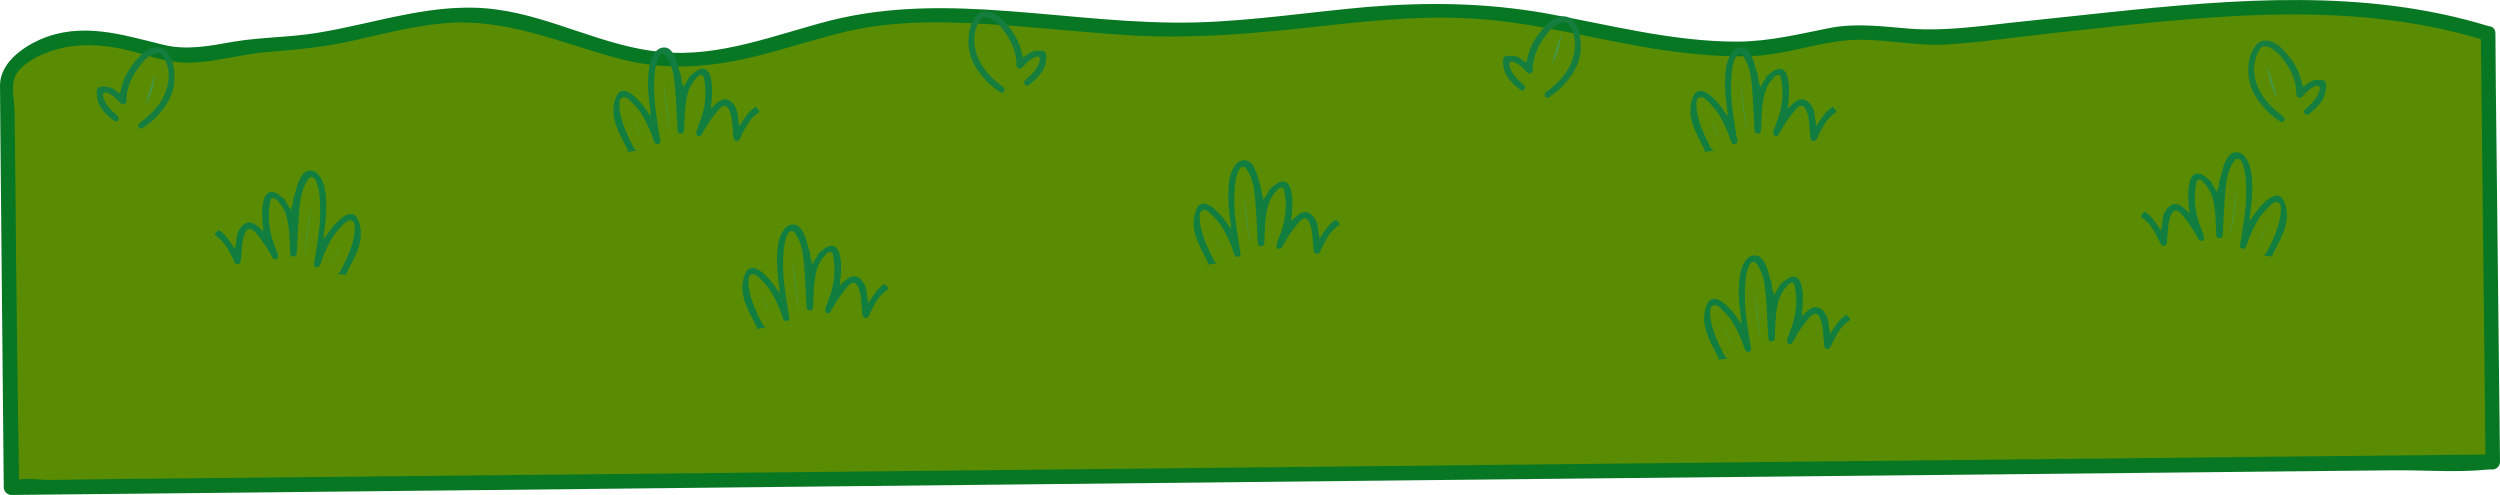 <?xml version="1.0" encoding="UTF-8"?><svg id="Layer_1" xmlns="http://www.w3.org/2000/svg" viewBox="0 0 598.9 118.57"><defs><style>.cls-1{fill:#469c45;}.cls-1,.cls-2,.cls-3,.cls-4,.cls-5,.cls-6{stroke-width:0px;}.cls-2{fill:#157e3f;}.cls-3{fill:#117e3f;}.cls-7{fill:#5a8c03;stroke:#18351a;stroke-miterlimit:10;}.cls-4{fill:#077724;}.cls-5{fill:#449744;}.cls-6{fill:#449844;}</style></defs><path class="cls-7" d="m595.8,7.97c-30.2-9.5-62.9-6.2-94.4-2.8-11.2,1.2-22.5,2.4-33.7,3.6-9.8,1.1-20.7-2.6-30.2,0-14.5,3.9-25,3.6-39.9,1.4-17-2.5-33-7.5-50.2-7.5-27.5,0-47.4,5.7-72.6,4.5-19.8-1-37.4-3.9-57.1-3.3-23.3.8-43,14.9-65.6,9.5-14.8-3.5-26.7-10-41.9-9.6-14.3.3-28.5,6.3-42.7,6.8-15.1.5-20.2,5.2-32.1,1.1S7.4,7.67,1.7,18.87l.9,97.9,594.3-6.2-1.1-102.6Z"/><path class="cls-4" d="m596.2,6.27c-29.6-9.1-60.8-6.5-91.2-3.3-7.9.8-15.7,1.7-23.5,2.5-8,.9-15.9,2-24,1.4-6.3-.5-12.7-1.4-19-.2-7.6,1.5-14.7,3.3-22.5,3.3-15.5,0-30.7-4.1-45.8-6.8-14.3-2.5-28.3-2.7-42.7-1.5-13.6,1.2-27.2,3.3-40.8,3.7-15.1.4-30-1.6-45-2.7-14.4-1.1-28.5-1.3-42.6,2.2-13.3,3.4-26.5,8.9-40.5,7.6-13.7-1.2-26.1-8.4-39.7-10.2-14.7-2-28.6,3.3-42.9,5.6-6.6,1.1-13.3,1-19.9,2.1-5.8,1-11.4,2.2-17.2.7-9.8-2.4-19.4-5.5-29.3-1.2C5.1,11.47,0,15.27,0,20.47c0,4.1.1,8.3.1,12.4.3,28,.5,55.9.8,83.9,0,.9.8,1.8,1.8,1.8,19.7-.2,39.3-.4,59-.6,47.4-.5,94.8-1,142.2-1.5,57.2-.6,114.4-1.2,171.6-1.8,49.6-.5,99.1-1,148.7-1.5,16.3-.2,32.5-.3,48.8-.5,7.6-.1,15.5.6,23.1-.2h1c.9,0,1.8-.8,1.8-1.8-.3-30-.7-59.9-1-89.9,0-4.3-.1-8.5-.1-12.8,0-2.3-3.5-2.3-3.5,0,.3,30,.7,59.9,1,89.9,0,4.3.1,8.5.1,12.8.6-.6,1.2-1.2,1.8-1.8-19.7.2-39.3.4-59,.6-47.4.5-94.8,1-142.2,1.5-57.2.6-114.4,1.2-171.6,1.8-49.6.5-99.1,1-148.7,1.5-16.3.2-32.5.3-48.8.5-5,.1-10,.1-15,.2-2.4,0-5.8-.6-8,.1-.3.1-.7,0-1,0,.6.6,1.2,1.2,1.7,1.8-.4-24-.7-47.8-.9-71.7-.1-6.1-.1-12.1-.2-18.2,0-2.2-.8-5.9-.1-8.1,1.4-4.2,8.2-6.7,12-7.5,6.1-1.2,12.4-.3,18.3,1.5,4.4,1.3,8.4,2.4,13.1,2.1,5.8-.4,11.4-2,17.1-2.5,6.2-.5,12.1-1,18.2-2.2,8.1-1.7,16.1-4,24.4-4.7,14.7-1.3,27.7,4.7,41.5,8.4,12.3,3.4,24.1,2,36.2-1.3,6.3-1.7,12.6-3.7,18.9-5.2,7.9-1.8,15.8-2.2,23.8-2.1,14.7.3,29.3,2.2,43.9,3.1,13.4.8,26.7-.2,40.1-1.6,13.9-1.5,28-3.3,42.1-2.4,15.5.9,30.5,5.4,45.9,7.6,7.2,1,14.5,1.7,21.9,1.3,7.4-.5,14.3-3,21.5-3.7,7.9-.7,15.8,1.4,23.7,1,8.5-.5,17-1.8,25.4-2.7,34.5-3.7,70.1-8.7,103.9,1.7,2.2.6,3.1-2.7.9-3.4Z"/><path class="cls-3" d="m414.1,85.87c-.4,0-.7-.2-1-.7-1.4-2.8-2.8-5.6-3.3-8.8-.1-.6-.1-1.2-.1-1.8s.1-1.1.7-1.4c.5-.2,1.1,0,1.5.4,1.4,1.3,2.7,2.7,3.6,4.4,1,1.8,1.8,3.6,2.4,5.5.2.5.4,1,1.1.8s.5-.8.4-1.3c-.7-4.3-1.5-8.6-1.4-13,.1-2,.1-4.1.9-6,.2-.5.4-1.2,1.1-1.2.7-.1.9.6,1.2,1,1.3,2.1,1.6,4.5,1.8,6.8.3,3.4.4,6.8.6,10.2,0,.5.1,1,.8,1s.8-.5.8-1.1c.1-2.8.1-5.6.8-8.3.4-1.6,1.2-2.9,2.3-4.1.3-.3.6-.6,1.1-.5s.5.6.6,1c.6,3.2.3,6.3-.7,9.3-.4,1-.7,2-1.1,3-.1.4-.3,1,.3,1.3.6.2.9-.2,1.1-.7.9-1.6,1.9-3.2,3.1-4.7.3-.4.6-.7.9-1.1,1.2-1.1,1.9-1,2.5.6.7,1.7.6,3.5.8,5.2,0,.4.1.8.1,1.1.1.4.2.8.7.8.5.1.7-.3.9-.6.2-.4.3-.8.5-1.1,1-2,2.1-4,4.1-5.2.1-.6-.7-.8-.7-1.3-1.5.7-2.4,2.1-3.3,3.4-.2.3-.4.7-.8,1.2-.2-1.1-.3-2-.4-2.8s-.4-1.7-1-2.4c-1.1-1.5-2.6-1.6-4.1-.2-.4.3-.8.7-1.3,1.2.2-1.7.3-3.2.3-4.8,0-1-.2-2-.4-2.9-.6-1.9-1.9-2.3-3.5-1.2-.4.3-.7.6-1,.8-.3.3-.7.5-.8,1-.1.5-.7.8-.7,1.3-.4.2-.5.6-.5,1-.1-.6-.1-1.1-.4-1.6h0c-.2-.7,0-1.5-.4-2.1-.4-1.2-.6-2.5-1.1-3.6-.1-.2-.2-.4-.3-.6-.5-.9-1.1-1.9-2.4-1.9s-2.1.9-2.7,2c-.8,1.5-1,3.1-1.1,4.8-.2,2.8.1,5.6.5,8.4,0,.3.1.7.1,1.3-1.1-1.5-1.9-2.9-3.1-4-.7-.7-1.4-1.4-2.3-1.8-1.2-.6-2.3-.3-2.8.9-1.1,2.4-.9,4.8-.1,7.1.7,1.9,1.6,3.6,2.5,5.3.5,1,.5.9-.5,1.1"/><path class="cls-6" d="m421.9,82.07c-.8-4.2-1.4-8.5-1.6-12.8"/><path class="cls-1" d="m415.4,83.47c-.8-1.5-1.7-3-2.2-4.7"/><path class="cls-6" d="m428,76.57c.3-1.5.7-3,1-4.5"/><path class="cls-3" d="m183.7,78.47c-.4,0-.7-.2-1-.7-1.4-2.8-2.8-5.6-3.3-8.8-.1-.6-.1-1.2-.1-1.8s.1-1.1.7-1.4c.5-.2,1.1,0,1.5.4,1.4,1.3,2.7,2.7,3.6,4.4,1,1.8,1.8,3.6,2.4,5.5.2.5.4,1,1.1.8s.5-.8.4-1.3c-.7-4.3-1.5-8.6-1.4-13,.1-2,.1-4.1.9-6,.2-.5.4-1.2,1.1-1.2.7-.1.9.6,1.2,1,1.3,2.1,1.6,4.5,1.8,6.8.3,3.4.4,6.8.6,10.2,0,.5.1,1,.8,1s.8-.5.8-1.1c.1-2.8.1-5.6.8-8.3.4-1.6,1.2-2.9,2.3-4.1.3-.3.6-.6,1.1-.5s.5.6.6,1c.6,3.2.3,6.3-.7,9.3-.4,1-.7,2-1.1,3-.1.4-.3,1,.3,1.3.6.2.9-.2,1.1-.7.9-1.6,1.9-3.2,3.1-4.7.3-.4.6-.7.9-1.1,1.2-1.1,1.9-1,2.5.6.7,1.7.6,3.5.8,5.2,0,.4.1.8.1,1.1.1.4.2.8.7.8.5.1.7-.3.9-.6.2-.4.3-.8.5-1.1,1-2,2.1-4,4.1-5.2.1-.6-.7-.8-.7-1.3-1.5.7-2.4,2.1-3.3,3.4-.2.3-.4.7-.8,1.2-.2-1.1-.3-2-.4-2.8s-.4-1.7-1-2.4c-1.1-1.5-2.6-1.6-4.1-.2-.4.3-.8.7-1.3,1.2.2-1.7.3-3.2.3-4.8,0-1-.2-2-.4-2.9-.6-1.9-1.9-2.3-3.5-1.2-.4.3-.7.6-1,.8-.3.3-.7.5-.8,1s-.7.8-.7,1.3c-.4.2-.5.6-.5,1-.1-.6-.1-1.1-.4-1.6h0c-.2-.7,0-1.5-.4-2.1-.4-1.2-.6-2.5-1.1-3.6-.1-.2-.2-.4-.3-.6-.5-.9-1.1-1.9-2.4-1.9s-2.1.9-2.7,2c-.8,1.5-1,3.1-1.1,4.8-.2,2.8.1,5.6.5,8.4,0,.3.1.7.1,1.3-1.1-1.5-1.9-2.9-3.1-4-.7-.7-1.4-1.4-2.3-1.8-1.2-.6-2.3-.3-2.8.9-1.1,2.4-.9,4.8-.1,7.1.7,1.9,1.6,3.6,2.5,5.3.5,1,.5.9-.5,1.1"/><path class="cls-6" d="m191.5,74.67c-.8-4.2-1.4-8.5-1.6-12.8"/><path class="cls-1" d="m185,76.07c-.8-1.5-1.7-3-2.2-4.7"/><path class="cls-6" d="m197.6,69.17c.3-1.5.7-3,1-4.5"/><path class="cls-3" d="m80.6,65.57c.4,0,.7-.2,1-.7,1.4-2.8,2.8-5.6,3.3-8.8.1-.6.1-1.2.1-1.8s-.1-1.1-.7-1.4c-.5-.2-1.1,0-1.5.4-1.4,1.3-2.7,2.7-3.6,4.4-1,1.8-1.8,3.6-2.4,5.5-.2.5-.4,1-1.1.8s-.5-.8-.4-1.3c.7-4.3,1.5-8.6,1.4-13-.1-2-.1-4.1-.9-6-.2-.5-.4-1.2-1.1-1.2-.7-.1-.9.6-1.2,1-1.3,2.1-1.6,4.5-1.8,6.8-.3,3.4-.4,6.8-.6,10.2,0,.5-.1,1-.8,1s-.8-.5-.8-1.1c-.1-2.8-.1-5.6-.8-8.3-.4-1.6-1.2-2.9-2.3-4.1-.3-.3-.6-.6-1.1-.5s-.5.6-.6,1c-.6,3.2-.3,6.3.7,9.3.4,1,.7,2,1.1,3,.1.4.3,1-.3,1.3-.6.2-.9-.2-1.1-.7-.9-1.6-1.9-3.2-3.1-4.7-.3-.4-.6-.7-.9-1.1-1.2-1.1-1.9-1-2.5.6-.7,1.7-.6,3.5-.8,5.2,0,.4-.1.8-.1,1.1-.1.4-.2.8-.7.8-.5.1-.7-.3-.9-.6-.2-.4-.3-.8-.5-1.1-1-2-2.1-4-4.1-5.2-.1-.6.7-.8.7-1.3,1.5.7,2.4,2.1,3.3,3.4.2.3.4.7.8,1.2.2-1.1.3-2,.4-2.8s.4-1.7,1-2.4c1.1-1.5,2.6-1.6,4.1-.2.4.3.8.7,1.3,1.2-.2-1.7-.3-3.2-.3-4.8,0-1,.2-2,.4-2.9.6-1.9,1.9-2.3,3.5-1.2.4.3.7.6,1,.8.3.3.7.5.8,1,.1.5.7.8.7,1.3.4.2.5.6.5,1,.1-.6.1-1.1.4-1.6h0c.2-.7,0-1.5.4-2.1.4-1.2.6-2.5,1.1-3.6.1-.2.2-.4.3-.6.5-.9,1.1-1.9,2.4-1.9s2.1.9,2.7,2c.8,1.5,1,3.1,1.1,4.8.2,2.8-.1,5.6-.5,8.4,0,.3-.1.7-.1,1.3,1.1-1.5,1.9-2.9,3.1-4,.7-.7,1.4-1.4,2.3-1.8,1.2-.6,2.3-.3,2.8.9,1.1,2.4.9,4.8.1,7.1-.7,1.9-1.6,3.6-2.5,5.3-.5,1-.5.9.5,1.1"/><path class="cls-6" d="m72.8,61.77c.8-4.2,1.4-8.5,1.6-12.8"/><path class="cls-1" d="m79.3,63.17c.8-1.5,1.7-3,2.2-4.7"/><path class="cls-6" d="m66.7,56.27c-.3-1.5-.7-3-1-4.5"/><path class="cls-2" d="m378.7,10.97c.1,3.4-1.3,6.1-3.4,8.6-1.1,1.4-2.4,2.5-3.9,3.5-.4.3-.8.6-1.2.1-.4-.6-.1-.9.4-1.3,2.6-1.9,4.8-4.2,6-7.3,1-2.8,1-5.5-.4-8.2-.6-1-1.1-1.3-2.3-.9-1.1.4-2,1.1-2.8,2-2.2,2.7-3.9,5.6-3.9,9.2,0,.4-.1.7-.5.9s-.7-.1-1-.3c-.7-.7-1.3-1.5-2.2-2-.5-.3-1.2-.7-1.7-.4-.5.4-.1,1.1.1,1.7.5,1.3,1.4,2.2,2.4,3.1.1.1.2.1.2.2.4.4,1.2.8.7,1.5-.6.8-1.1,0-1.6-.3-1.8-1.5-3.3-3.1-3.5-5.6-.2-2,.2-2.2,2.2-2.1,1.1,0,2,.6,2.8,1.3.5.4.6.2.7-.3.6-3.2,2.2-5.8,4.4-8.1.9-1,1.9-1.8,3.3-2.2,1.5-.4,2.8,0,3.6,1.3,1.2,1.6,1.6,3.6,1.6,5.6Z"/><path class="cls-5" d="m374,7.97c-.1,2.7-.8,5.2-2.3,7.4"/><path class="cls-3" d="m542,61.17c.4,0,.7-.2,1-.7,1.4-2.8,2.8-5.6,3.3-8.8.1-.6.1-1.2.1-1.8s-.1-1.1-.7-1.4c-.5-.2-1.1,0-1.5.4-1.4,1.3-2.7,2.7-3.6,4.4-1,1.8-1.8,3.6-2.4,5.5-.2.5-.4,1-1.1.8s-.5-.8-.4-1.3c.7-4.3,1.5-8.6,1.4-13-.1-2-.1-4.1-.9-6-.2-.5-.4-1.2-1.1-1.2-.7-.1-.9.6-1.2,1-1.3,2.1-1.6,4.5-1.8,6.8-.3,3.4-.4,6.8-.6,10.2,0,.5-.1,1-.8,1s-.8-.5-.8-1.1c-.1-2.8-.1-5.6-.8-8.3-.4-1.6-1.2-2.9-2.3-4.1-.3-.3-.6-.6-1.1-.5s-.5.6-.6,1c-.6,3.2-.3,6.3.7,9.3.4,1,.7,2,1.1,3,.1.4.3,1-.3,1.3-.6.2-.9-.2-1.1-.7-.9-1.6-1.9-3.2-3.1-4.7-.3-.4-.6-.7-.9-1.1-1.2-1.1-1.9-1-2.5.6-.7,1.7-.6,3.5-.8,5.2,0,.4-.1.8-.1,1.1-.1.4-.2.8-.7.8-.5.1-.7-.3-.9-.6-.2-.4-.3-.8-.5-1.1-1-2-2.1-4-4.1-5.2-.1-.6.7-.8.7-1.3,1.5.7,2.4,2.1,3.3,3.4.2.3.4.7.8,1.2.2-1.1.3-2,.4-2.8s.4-1.7,1-2.4c1.1-1.5,2.6-1.6,4.1-.2.4.3.8.7,1.3,1.2-.2-1.7-.3-3.2-.3-4.8,0-1,.2-2,.4-2.9.6-1.9,1.9-2.3,3.5-1.2.4.3.7.6,1,.8.3.3.7.5.8,1s.7.8.7,1.3c.4.2.5.6.5,1,.1-.6.1-1.1.4-1.6h0c.2-.7,0-1.5.4-2.1.4-1.2.6-2.5,1.1-3.6.1-.2.2-.4.3-.6.5-.9,1.1-1.9,2.4-1.9s2.1.9,2.7,2c.8,1.5,1,3.1,1.1,4.8.2,2.8-.1,5.6-.5,8.4,0,.3-.1.7-.1,1.3,1.1-1.5,1.9-2.9,3.1-4,.7-.7,1.4-1.4,2.3-1.8,1.2-.6,2.3-.3,2.8.9,1.1,2.4.9,4.8.1,7.1-.7,1.9-1.6,3.6-2.5,5.3-.5,1-.5.9.5,1.1"/><path class="cls-6" d="m534.2,57.37c.8-4.2,1.4-8.5,1.6-12.8"/><path class="cls-1" d="m540.7,58.77c.8-1.5,1.7-3,2.2-4.7"/><path class="cls-6" d="m528.1,51.87c-.3-1.5-.7-3-1-4.5"/><path class="cls-3" d="m291.8,63.07c-.4,0-.7-.2-1-.7-1.4-2.8-2.8-5.6-3.3-8.8-.1-.6-.1-1.2-.1-1.8s.1-1.1.7-1.4c.5-.2,1.1,0,1.5.4,1.4,1.3,2.7,2.7,3.6,4.4,1,1.8,1.8,3.6,2.4,5.5.2.5.4,1,1.1.8s.5-.8.4-1.3c-.7-4.3-1.5-8.6-1.4-13,.1-2,.1-4.1.9-6,.2-.5.4-1.2,1.1-1.2.7-.1.9.6,1.2,1,1.3,2.1,1.6,4.5,1.8,6.8.3,3.4.4,6.8.6,10.2,0,.5.1,1,.8,1s.8-.5.8-1.1c.1-2.8.1-5.6.8-8.3.4-1.6,1.2-2.9,2.3-4.1.3-.3.6-.6,1.1-.5s.5.6.6,1c.6,3.2.3,6.3-.7,9.3-.4,1-.7,2-1.1,3-.1.4-.3,1,.3,1.3.6.2.9-.2,1.1-.7.9-1.6,1.9-3.2,3.1-4.7.3-.4.6-.7.9-1.1,1.2-1.1,1.9-1,2.5.6.7,1.7.6,3.5.8,5.2,0,.4.1.8.1,1.1.1.4.2.8.7.8.5.1.7-.3.9-.6.2-.4.3-.8.5-1.1,1-2,2.1-4,4.1-5.2.1-.6-.7-.8-.7-1.3-1.5.7-2.4,2.1-3.3,3.4-.2.3-.4.7-.8,1.2-.2-1.1-.3-2-.4-2.8s-.4-1.7-1-2.4c-1.1-1.5-2.6-1.6-4.1-.2-.4.3-.8.7-1.3,1.2.2-1.7.3-3.2.3-4.8,0-1-.2-2-.4-2.9-.6-1.9-1.9-2.3-3.5-1.2-.4.3-.7.6-1,.8-.3.3-.7.5-.8,1-.1.5-.7.8-.7,1.3-.4.2-.5.6-.5,1-.1-.6-.1-1.1-.4-1.6h0c-.2-.7,0-1.5-.4-2.1-.4-1.2-.6-2.5-1.1-3.6-.1-.2-.2-.4-.3-.6-.5-.9-1.1-1.9-2.4-1.9s-2.1.9-2.7,2c-.8,1.5-1,3.1-1.1,4.8-.2,2.8.1,5.6.5,8.4,0,.3.1.7.1,1.3-1.1-1.5-1.9-2.9-3.1-4-.7-.7-1.4-1.4-2.3-1.8-1.2-.6-2.3-.3-2.8.9-1.1,2.4-.9,4.8-.1,7.1.7,1.9,1.6,3.6,2.5,5.3.5,1,.5.9-.5,1.1"/><path class="cls-6" d="m299.6,59.27c-.8-4.2-1.4-8.5-1.6-12.8"/><path class="cls-1" d="m293.1,60.67c-.8-1.5-1.7-3-2.2-4.7"/><path class="cls-6" d="m305.7,53.77c.3-1.5.7-3,1-4.5"/><path class="cls-3" d="m152.8,36.07c-.4,0-.7-.2-1-.7-1.4-2.8-2.8-5.6-3.3-8.8-.1-.6-.1-1.2-.1-1.8s.1-1.1.7-1.4c.5-.2,1.1,0,1.5.4,1.4,1.3,2.7,2.7,3.6,4.4,1,1.8,1.8,3.6,2.4,5.5.2.5.4,1,1.1.8s.5-.8.4-1.3c-.7-4.3-1.5-8.6-1.4-13,.1-2,.1-4.1.9-6,.2-.5.4-1.2,1.1-1.2.7-.1.9.6,1.2,1,1.3,2.1,1.6,4.5,1.8,6.8.3,3.4.4,6.8.6,10.2,0,.5.1,1,.8,1s.8-.5.8-1.1c.1-2.8.1-5.6.8-8.3.4-1.6,1.2-2.9,2.3-4.1.3-.3.6-.6,1.1-.5s.5.6.6,1c.6,3.2.3,6.3-.7,9.3-.4,1-.7,2-1.1,3-.1.4-.3,1,.3,1.3.6.2.9-.2,1.1-.7.9-1.6,1.9-3.2,3.1-4.7.3-.4.6-.7.9-1.1,1.2-1.1,1.9-1,2.5.6.7,1.7.6,3.5.8,5.2,0,.4.1.8.1,1.1.1.4.2.8.7.8.5.1.7-.3.9-.6.2-.4.3-.8.5-1.1,1-2,2.1-4,4.1-5.2.1-.6-.7-.8-.7-1.3-1.5.7-2.4,2.1-3.3,3.4-.2.3-.4.7-.8,1.2-.2-1.1-.3-2-.4-2.8s-.4-1.7-1-2.4c-1.1-1.5-2.6-1.6-4.1-.2-.4.3-.8.7-1.3,1.2.2-1.7.3-3.2.3-4.8,0-1-.2-2-.4-2.9-.6-1.9-1.9-2.3-3.5-1.2-.4.3-.7.6-1,.8-.3.3-.7.5-.8,1s-.7.8-.7,1.3c-.4.2-.5.6-.5,1-.1-.6-.1-1.1-.4-1.6h0c-.2-.7,0-1.5-.4-2.1-.4-1.2-.6-2.5-1.1-3.6-.1-.2-.2-.4-.3-.6-.5-.9-1.1-1.9-2.4-1.9s-2.1.9-2.7,2c-.8,1.5-1,3.1-1.1,4.8-.2,2.8.1,5.6.5,8.4,0,.3.1.7.1,1.3-1.1-1.5-1.9-2.9-3.1-4-.7-.7-1.4-1.4-2.3-1.8-1.2-.6-2.3-.3-2.8.9-1.1,2.4-.9,4.8-.1,7.1.7,1.9,1.6,3.6,2.5,5.3.5,1,.5.9-.5,1.1"/><path class="cls-6" d="m160.6,32.27c-.8-4.2-1.4-8.5-1.6-12.8"/><path class="cls-1" d="m154.1,33.67c-.8-1.5-1.7-3-2.2-4.7"/><path class="cls-6" d="m166.7,26.77c.3-1.5.7-3,1-4.5"/><path class="cls-3" d="m410.8,36.07c-.4,0-.7-.2-1-.7-1.4-2.8-2.8-5.6-3.3-8.8-.1-.6-.1-1.2-.1-1.8s.1-1.1.7-1.4c.5-.2,1.1,0,1.5.4,1.4,1.3,2.7,2.7,3.6,4.4,1,1.8,1.8,3.6,2.4,5.5.2.5.4,1,1.1.8s.5-.8.4-1.3c-.7-4.3-1.5-8.6-1.4-13,.1-2,.1-4.1.9-6,.2-.5.4-1.2,1.1-1.2.7-.1.9.6,1.2,1,1.3,2.1,1.6,4.5,1.8,6.8.3,3.4.4,6.8.6,10.2,0,.5.1,1,.8,1s.8-.5.8-1.1c.1-2.8.1-5.6.8-8.3.4-1.6,1.2-2.9,2.3-4.1.3-.3.6-.6,1.1-.5s.5.6.6,1c.6,3.2.3,6.3-.7,9.3-.4,1-.7,2-1.1,3-.1.4-.3,1,.3,1.3.6.2.9-.2,1.1-.7.9-1.6,1.9-3.2,3.1-4.7.3-.4.6-.7.9-1.1,1.2-1.1,1.9-1,2.5.6.7,1.7.6,3.5.8,5.2,0,.4.1.8.1,1.1.1.4.2.8.7.8.5.1.7-.3.9-.6.2-.4.3-.8.5-1.1,1-2,2.1-4,4.1-5.2.1-.6-.7-.8-.7-1.3-1.5.7-2.4,2.1-3.3,3.4-.2.3-.4.7-.8,1.2-.2-1.1-.3-2-.4-2.8s-.4-1.7-1-2.4c-1.1-1.5-2.6-1.6-4.1-.2-.4.3-.8.7-1.3,1.2.2-1.7.3-3.2.3-4.8,0-1-.2-2-.4-2.9-.6-1.9-1.9-2.3-3.5-1.2-.4.3-.7.6-1,.8-.3.3-.7.5-.8,1-.1.5-.7.8-.7,1.3-.4.2-.5.6-.5,1-.1-.6-.1-1.1-.4-1.6h0c-.2-.7,0-1.5-.4-2.1-.4-1.2-.6-2.5-1.1-3.6-.1-.2-.2-.4-.3-.6-.5-.9-1.1-1.9-2.4-1.9s-2.1.9-2.7,2c-.8,1.5-1,3.1-1.1,4.8-.2,2.8.1,5.6.5,8.4,0,.3.1.7.1,1.3-1.1-1.5-1.9-2.9-3.1-4-.7-.7-1.4-1.4-2.3-1.8-1.2-.6-2.3-.3-2.8.9-1.1,2.4-.9,4.8-.1,7.1.7,1.9,1.6,3.6,2.5,5.3.5,1,.5.9-.5,1.1"/><path class="cls-6" d="m418.6,32.27c-.8-4.2-1.4-8.5-1.6-12.8"/><path class="cls-1" d="m412.1,33.67c-.8-1.5-1.7-3-2.2-4.7"/><path class="cls-6" d="m424.7,26.77c.3-1.5.7-3,1-4.5"/><path class="cls-2" d="m41.8,18.37c.1,3.4-1.3,6.1-3.4,8.6-1.1,1.4-2.4,2.5-3.9,3.5-.4.3-.8.6-1.2.1-.4-.6-.1-.9.4-1.3,2.6-1.9,4.8-4.2,6-7.3,1-2.8,1-5.5-.4-8.2-.6-1-1.1-1.3-2.3-.9-1.1.4-2,1.1-2.8,2-2.2,2.7-3.9,5.6-3.9,9.2,0,.4-.1.7-.5.9s-.7-.1-1-.3c-.7-.7-1.3-1.5-2.2-2-.5-.3-1.2-.7-1.7-.4-.5.4-.1,1.1.1,1.7.5,1.3,1.4,2.2,2.4,3.1.1.1.2.1.2.2.4.4,1.2.8.7,1.5-.6.8-1.1,0-1.6-.3-1.8-1.5-3.3-3.1-3.5-5.6-.2-2,.2-2.2,2.2-2.1,1.1,0,2,.6,2.8,1.3.5.4.6.2.7-.3.6-3.2,2.2-5.8,4.4-8.1.9-1,1.9-1.8,3.3-2.2,1.5-.4,2.8,0,3.6,1.3,1.2,1.6,1.6,3.6,1.6,5.6Z"/><path class="cls-5" d="m37.1,17.67c-.1,2.7-.8,5.2-2.3,7.4"/><path class="cls-2" d="m232,9.77c-.1,3.4,1.3,6.1,3.4,8.6,1.1,1.4,2.4,2.5,3.9,3.5.4.3.8.6,1.2.1.4-.6.1-.9-.4-1.3-2.6-1.9-4.8-4.2-6-7.3-1-2.8-1-5.5.4-8.2.6-1,1.1-1.3,2.3-.9,1.1.4,2,1.1,2.8,2,2.2,2.7,3.9,5.6,3.9,9.2,0,.4.1.7.5.9s.7-.1,1-.3c.7-.7,1.3-1.5,2.2-2,.5-.3,1.2-.7,1.7-.4.5.4.1,1.1-.1,1.7-.5,1.3-1.4,2.2-2.4,3.1-.1.1-.2.1-.2.2-.4.4-1.2.8-.7,1.5.6.8,1.1,0,1.6-.3,1.8-1.5,3.3-3.1,3.5-5.6.2-2-.2-2.2-2.2-2.1-1.1,0-2,.6-2.8,1.3-.5.4-.6.2-.7-.3-.6-3.2-2.2-5.8-4.4-8.1-.9-1-1.9-1.8-3.3-2.2-1.5-.4-2.8,0-3.6,1.3-1.2,1.6-1.6,3.6-1.6,5.6Z"/><path class="cls-2" d="m538.6,16.77c-.1,3.4,1.3,6.1,3.4,8.6,1.1,1.4,2.4,2.5,3.9,3.5.4.3.8.6,1.2.1.4-.6.1-.9-.4-1.3-2.6-1.9-4.8-4.2-6-7.3-1-2.8-1-5.5.4-8.2.6-1,1.1-1.3,2.3-.9,1.1.4,2,1.1,2.8,2,2.2,2.7,3.9,5.6,3.9,9.2,0,.4.1.7.5.9s.7-.1,1-.3c.7-.7,1.3-1.5,2.2-2,.5-.3,1.2-.7,1.7-.4.5.4.1,1.1-.1,1.7-.5,1.3-1.4,2.2-2.4,3.1-.1.1-.2.1-.2.2-.4.4-1.2.8-.7,1.5.6.8,1.1,0,1.6-.3,1.8-1.5,3.3-3.1,3.5-5.6.2-2-.2-2.2-2.2-2.1-1.1,0-2,.6-2.8,1.3-.5.4-.6.2-.7-.3-.6-3.2-2.2-5.8-4.4-8.1-.9-1-1.9-1.8-3.3-2.2-1.5-.4-2.8,0-3.6,1.3-1.2,1.6-1.6,3.6-1.6,5.6Z"/><path class="cls-5" d="m543.3,16.07c.1,2.7.8,5.2,2.3,7.4"/></svg>
